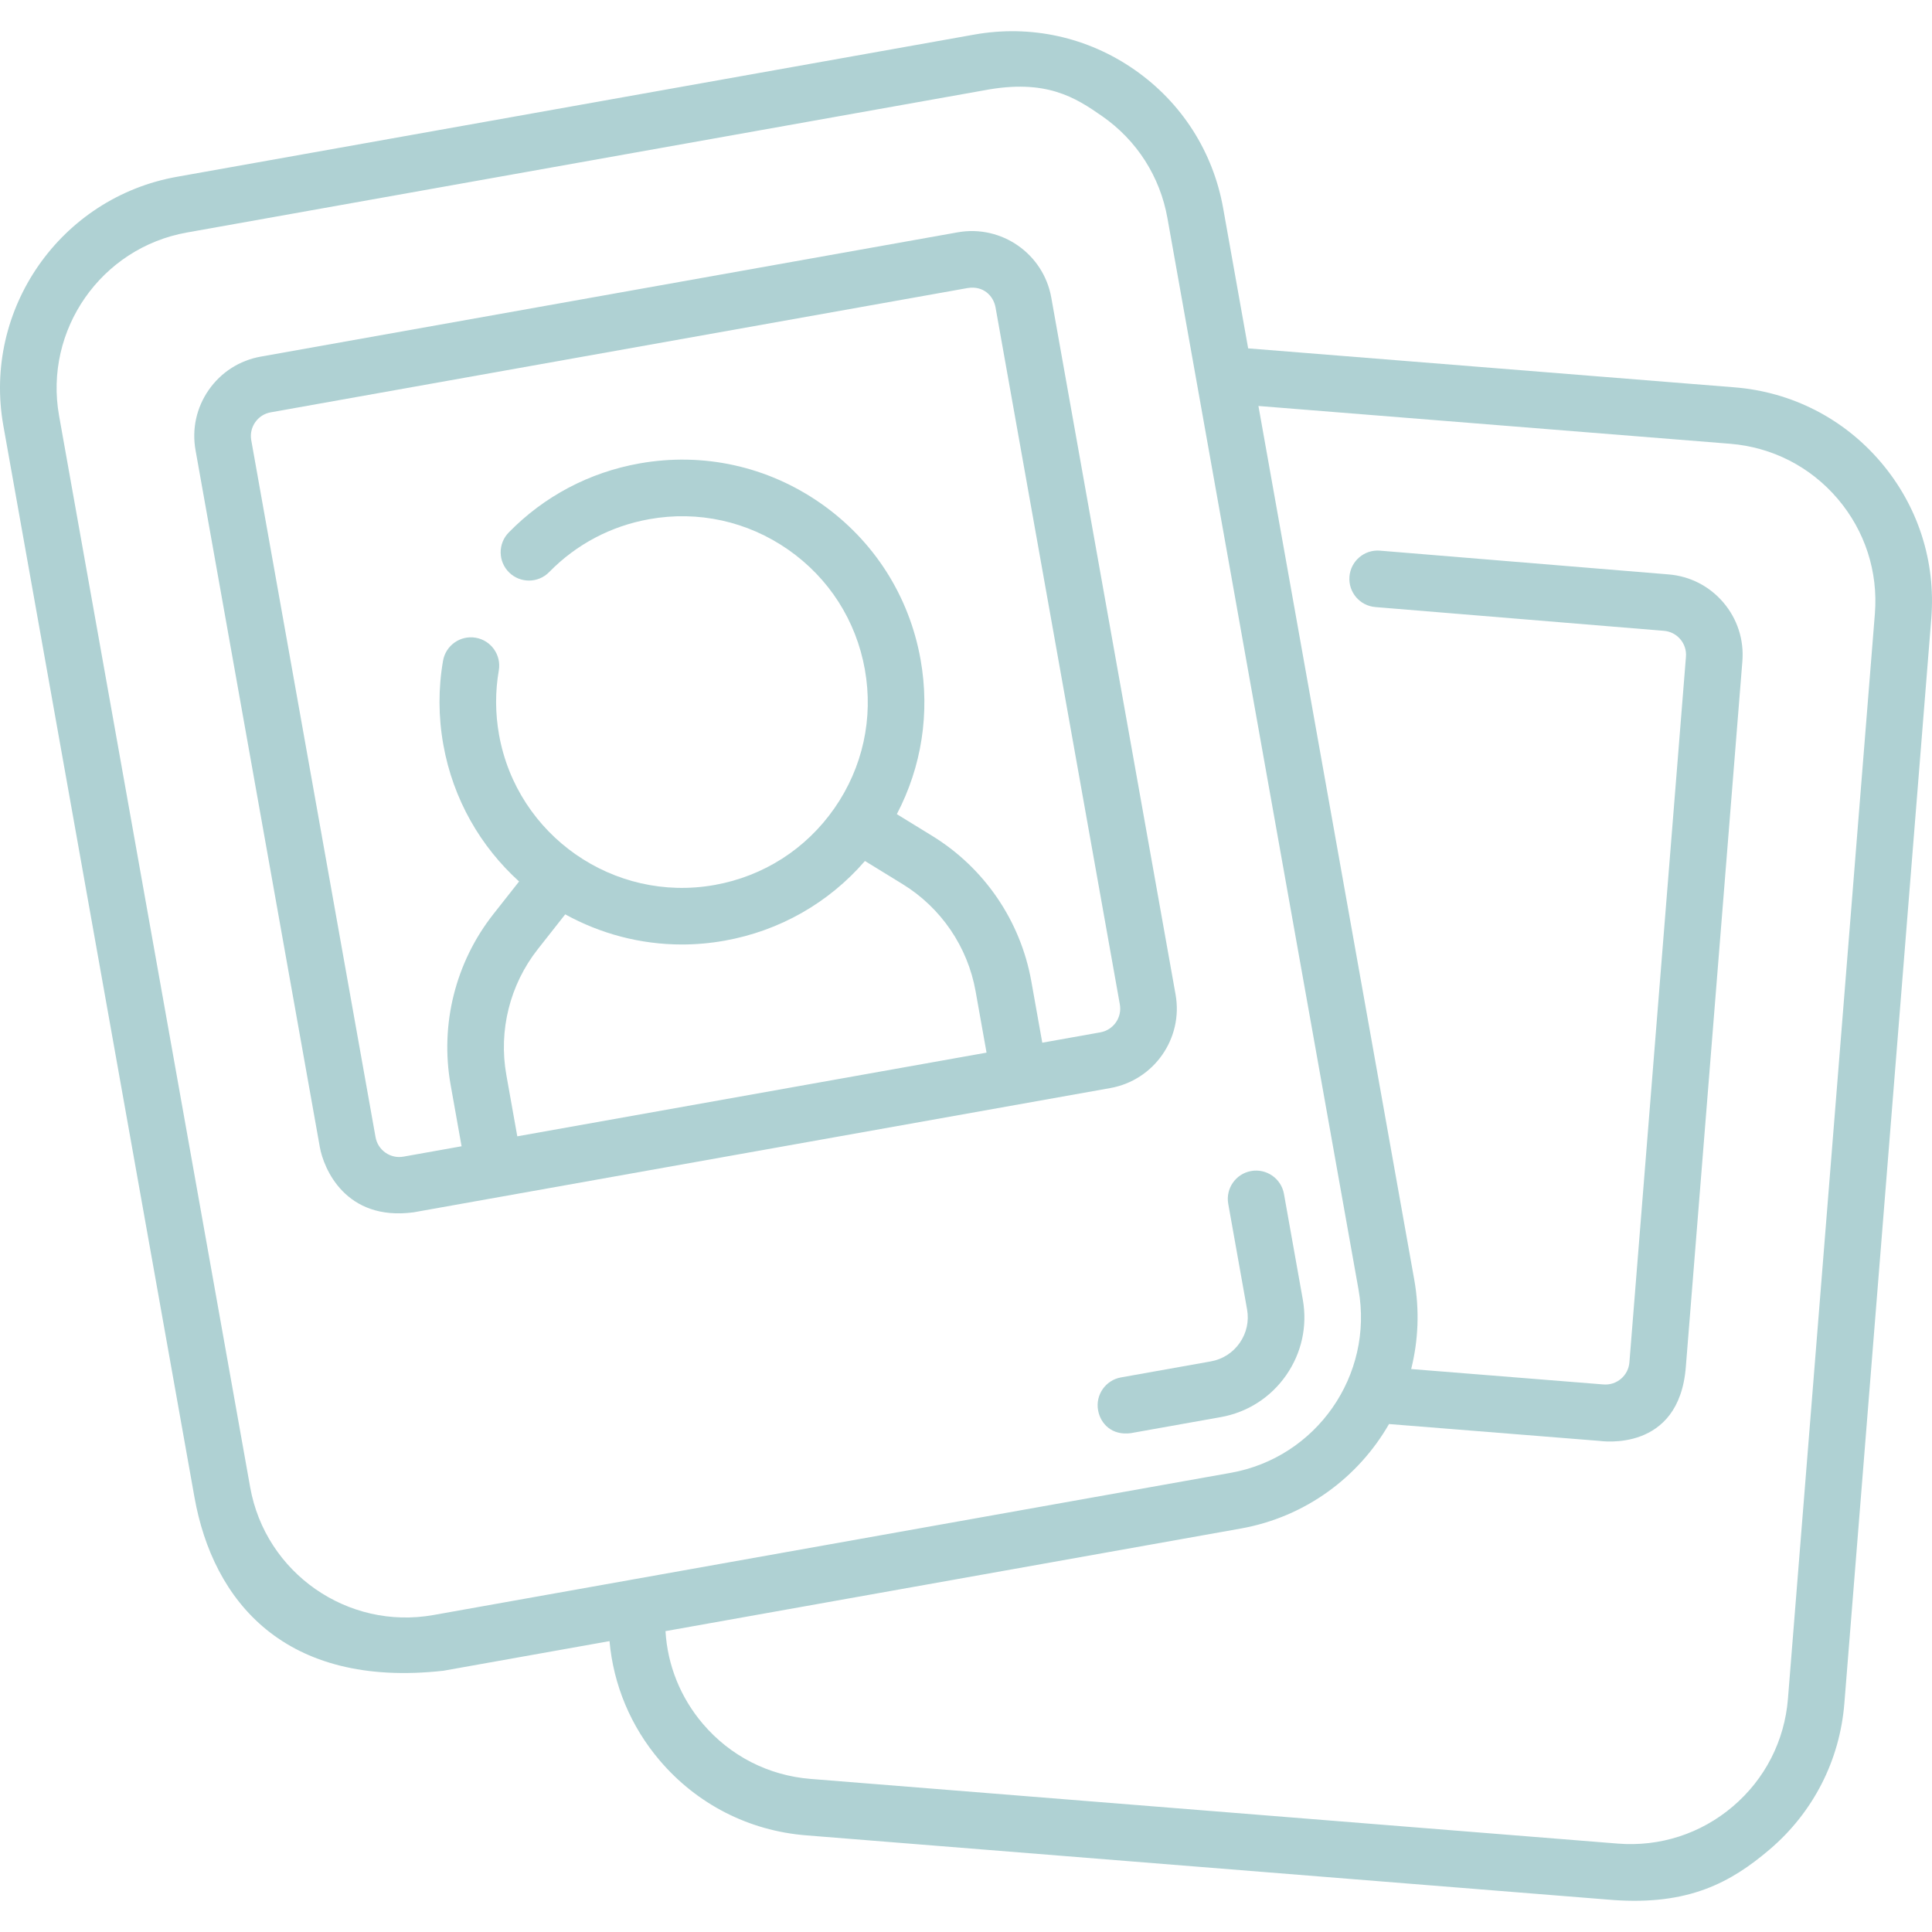 <?xml version="1.0" encoding="iso-8859-1"?>
<!-- Generator: Adobe Illustrator 19.0.0, SVG Export Plug-In . SVG Version: 6.00 Build 0)  -->
<svg version="1.1" id="Capa_1" xmlns="http://www.w3.org/2000/svg" xmlns:xlink="http://www.w3.org/1999/xlink" x="0px" y="0px"
	 viewBox="0 0 512 512" style="enable-background:new 0 0 512 512;" xml:space="preserve">
<g>
	<g>
		<path fill="#afd1d3" d="M311.538,263.55L278.599,78.856c-2.07-11.604-13.196-19.355-24.797-17.29L69.11,94.504
			c-5.621,1.003-10.515,4.135-13.781,8.818c-3.266,4.684-4.513,10.358-3.51,15.979l32.939,184.693
			c1.002,5.621,6.756,19.669,24.796,17.291l184.693-32.938C305.85,286.277,313.607,275.154,311.538,263.55z M137.087,301.137
			l-2.902-16.275c-2.101-11.777,0.94-23.924,8.341-33.324l7.265-9.226c9.288,5.118,19.869,7.989,30.898,7.988
			c3.729,0,7.512-0.327,11.309-1.004c14.638-2.611,27.631-10.032,37.225-21.124l9.972,6.125
			c10.195,6.262,17.247,16.607,19.348,28.385l2.903,16.277L137.087,301.137z M291.614,273.579l-15.4,2.747l-2.903-16.277
			c-2.852-15.989-12.424-30.033-26.264-38.533l-9.376-5.759c6.572-12.541,8.816-26.813,6.29-40.978
			c-3.012-16.893-12.422-31.601-26.497-41.414c-14.074-9.813-31.126-13.558-48.021-10.548c-13.263,2.365-25.236,8.692-34.626,18.297
			c-2.896,2.962-2.841,7.711,0.121,10.606c2.962,2.894,7.71,2.842,10.606-0.12c7.191-7.356,16.366-12.203,26.533-14.016
			c12.947-2.314,26.019,0.561,36.808,8.084c10.788,7.522,18.001,18.796,20.31,31.743c2.309,12.948-0.562,26.02-8.084,36.808
			c-7.522,10.788-18.796,18.001-31.744,20.31c-26.725,4.772-52.35-13.1-57.118-39.827c-1.012-5.678-1.033-11.407-0.061-17.029
			c0.705-4.082-2.032-7.962-6.113-8.668c-4.079-0.705-7.962,2.032-8.668,6.113c-1.269,7.344-1.244,14.819,0.076,22.217
			c2.591,14.529,9.906,27.049,20.08,36.264l-6.82,8.659c-10.048,12.761-14.175,29.249-11.323,45.236l2.903,16.277l-15.401,2.747
			c-1.679,0.298-3.37-0.072-4.766-1.047c-1.397-0.974-2.331-2.434-2.63-4.109l-32.94-184.695c-0.299-1.676,0.073-3.368,1.047-4.766
			s2.434-2.331,4.111-2.63l184.692-32.938c4.168-0.68,6.846,2.073,7.396,5.156l32.939,184.693
			C297.389,269.644,295.075,272.962,291.614,273.579z"/>
	</g>
</g>
<g>
	<g>
		<path fill="#afd1d3" d="M498.423,122.461c-9.848-11.563-23.609-18.6-38.749-19.812l-128.9-10.328l-6.627-37.158
			c-2.667-14.953-10.996-27.972-23.455-36.659c-12.459-8.687-27.555-12-42.507-9.337L46.884,46.852
			c-30.866,5.505-51.5,35.095-45.995,65.962l50.643,283.957c4.905,27.506,23.878,50.667,65.961,45.996l44.034-7.853
			c1.044,11.611,5.616,22.6,13.33,31.657c9.848,11.563,23.609,18.6,38.749,19.812l213.95,17.143
			c19.903,1.401,31.03-4.55,41.409-13.389c11.563-9.848,18.6-23.609,19.813-38.749l23.037-287.518
			C513.026,148.731,508.271,134.025,498.423,122.461z M114.859,427.999c-22.725,4.053-44.508-11.138-48.561-33.861L15.656,110.181
			c-4.052-22.725,11.138-44.51,33.862-48.562l211.301-37.685c16.432-3.12,24.19,1.92,31.293,6.873
			c9.172,6.396,15.304,15.98,17.268,26.988l50.643,283.957c4.052,22.725-11.138,44.51-33.862,48.562L114.859,427.999z
			 M496.861,162.672L473.824,450.19c-0.893,11.146-6.073,21.276-14.586,28.525c-8.514,7.251-19.347,10.741-30.485,9.858
			l-213.95-17.143c-11.146-0.894-21.277-6.073-28.526-14.586c-5.96-6.998-9.379-15.56-9.914-24.577l152.433-27.186
			c17.199-3.067,31.214-13.618,39.307-27.696l55.645,4.458c0.579,0.047,21.23,3.219,23.015-19.6l14.984-187.008
			c0.456-5.691-1.332-11.22-5.034-15.566c-3.702-4.348-8.875-6.992-14.55-7.446l-76.454-6.294c-4.13-0.346-7.751,2.731-8.09,6.859
			c-0.34,4.128,2.731,7.75,6.859,8.09l76.471,6.296c1.697,0.136,3.24,0.924,4.344,2.221s1.637,2.945,1.501,4.644L431.81,361.046
			c-0.281,3.504-3.354,6.127-6.865,5.847l-50.967-4.083c1.883-7.532,2.261-15.564,0.812-23.689l-41.293-231.534l124.98,10.014
			c11.146,0.894,21.277,6.073,28.527,14.586C494.253,140.699,497.754,151.526,496.861,162.672z"/>
	</g>
</g>
<g>
	<g>
		<path fill="#afd1d3" d="M345.255,344.389l-4.992-27.988c-0.726-4.078-4.619-6.787-8.7-6.067c-4.077,0.727-6.794,4.623-6.066,8.7l4.992,27.989
			c0.555,3.11-0.139,6.258-1.955,8.861c-1.816,2.603-4.529,4.342-7.64,4.897l-23.827,4.249c-4.077,0.727-6.794,4.623-6.066,8.7
			c0.647,3.633,3.717,6.754,8.7,6.068l23.826-4.249c7.056-1.258,13.204-5.195,17.311-11.086
			C344.944,358.574,346.514,351.444,345.255,344.389z"/>
	</g>
</g>
<g>
</g>
<g>
</g>
<g>
</g>
<g>
</g>
<g>
</g>
<g>
</g>
<g>
</g>
<g>
</g>
<g>
</g>
<g>
</g>
<g>
</g>
<g>
</g>
<g>
</g>
<g>
</g>
<g>
</g>
</svg>
